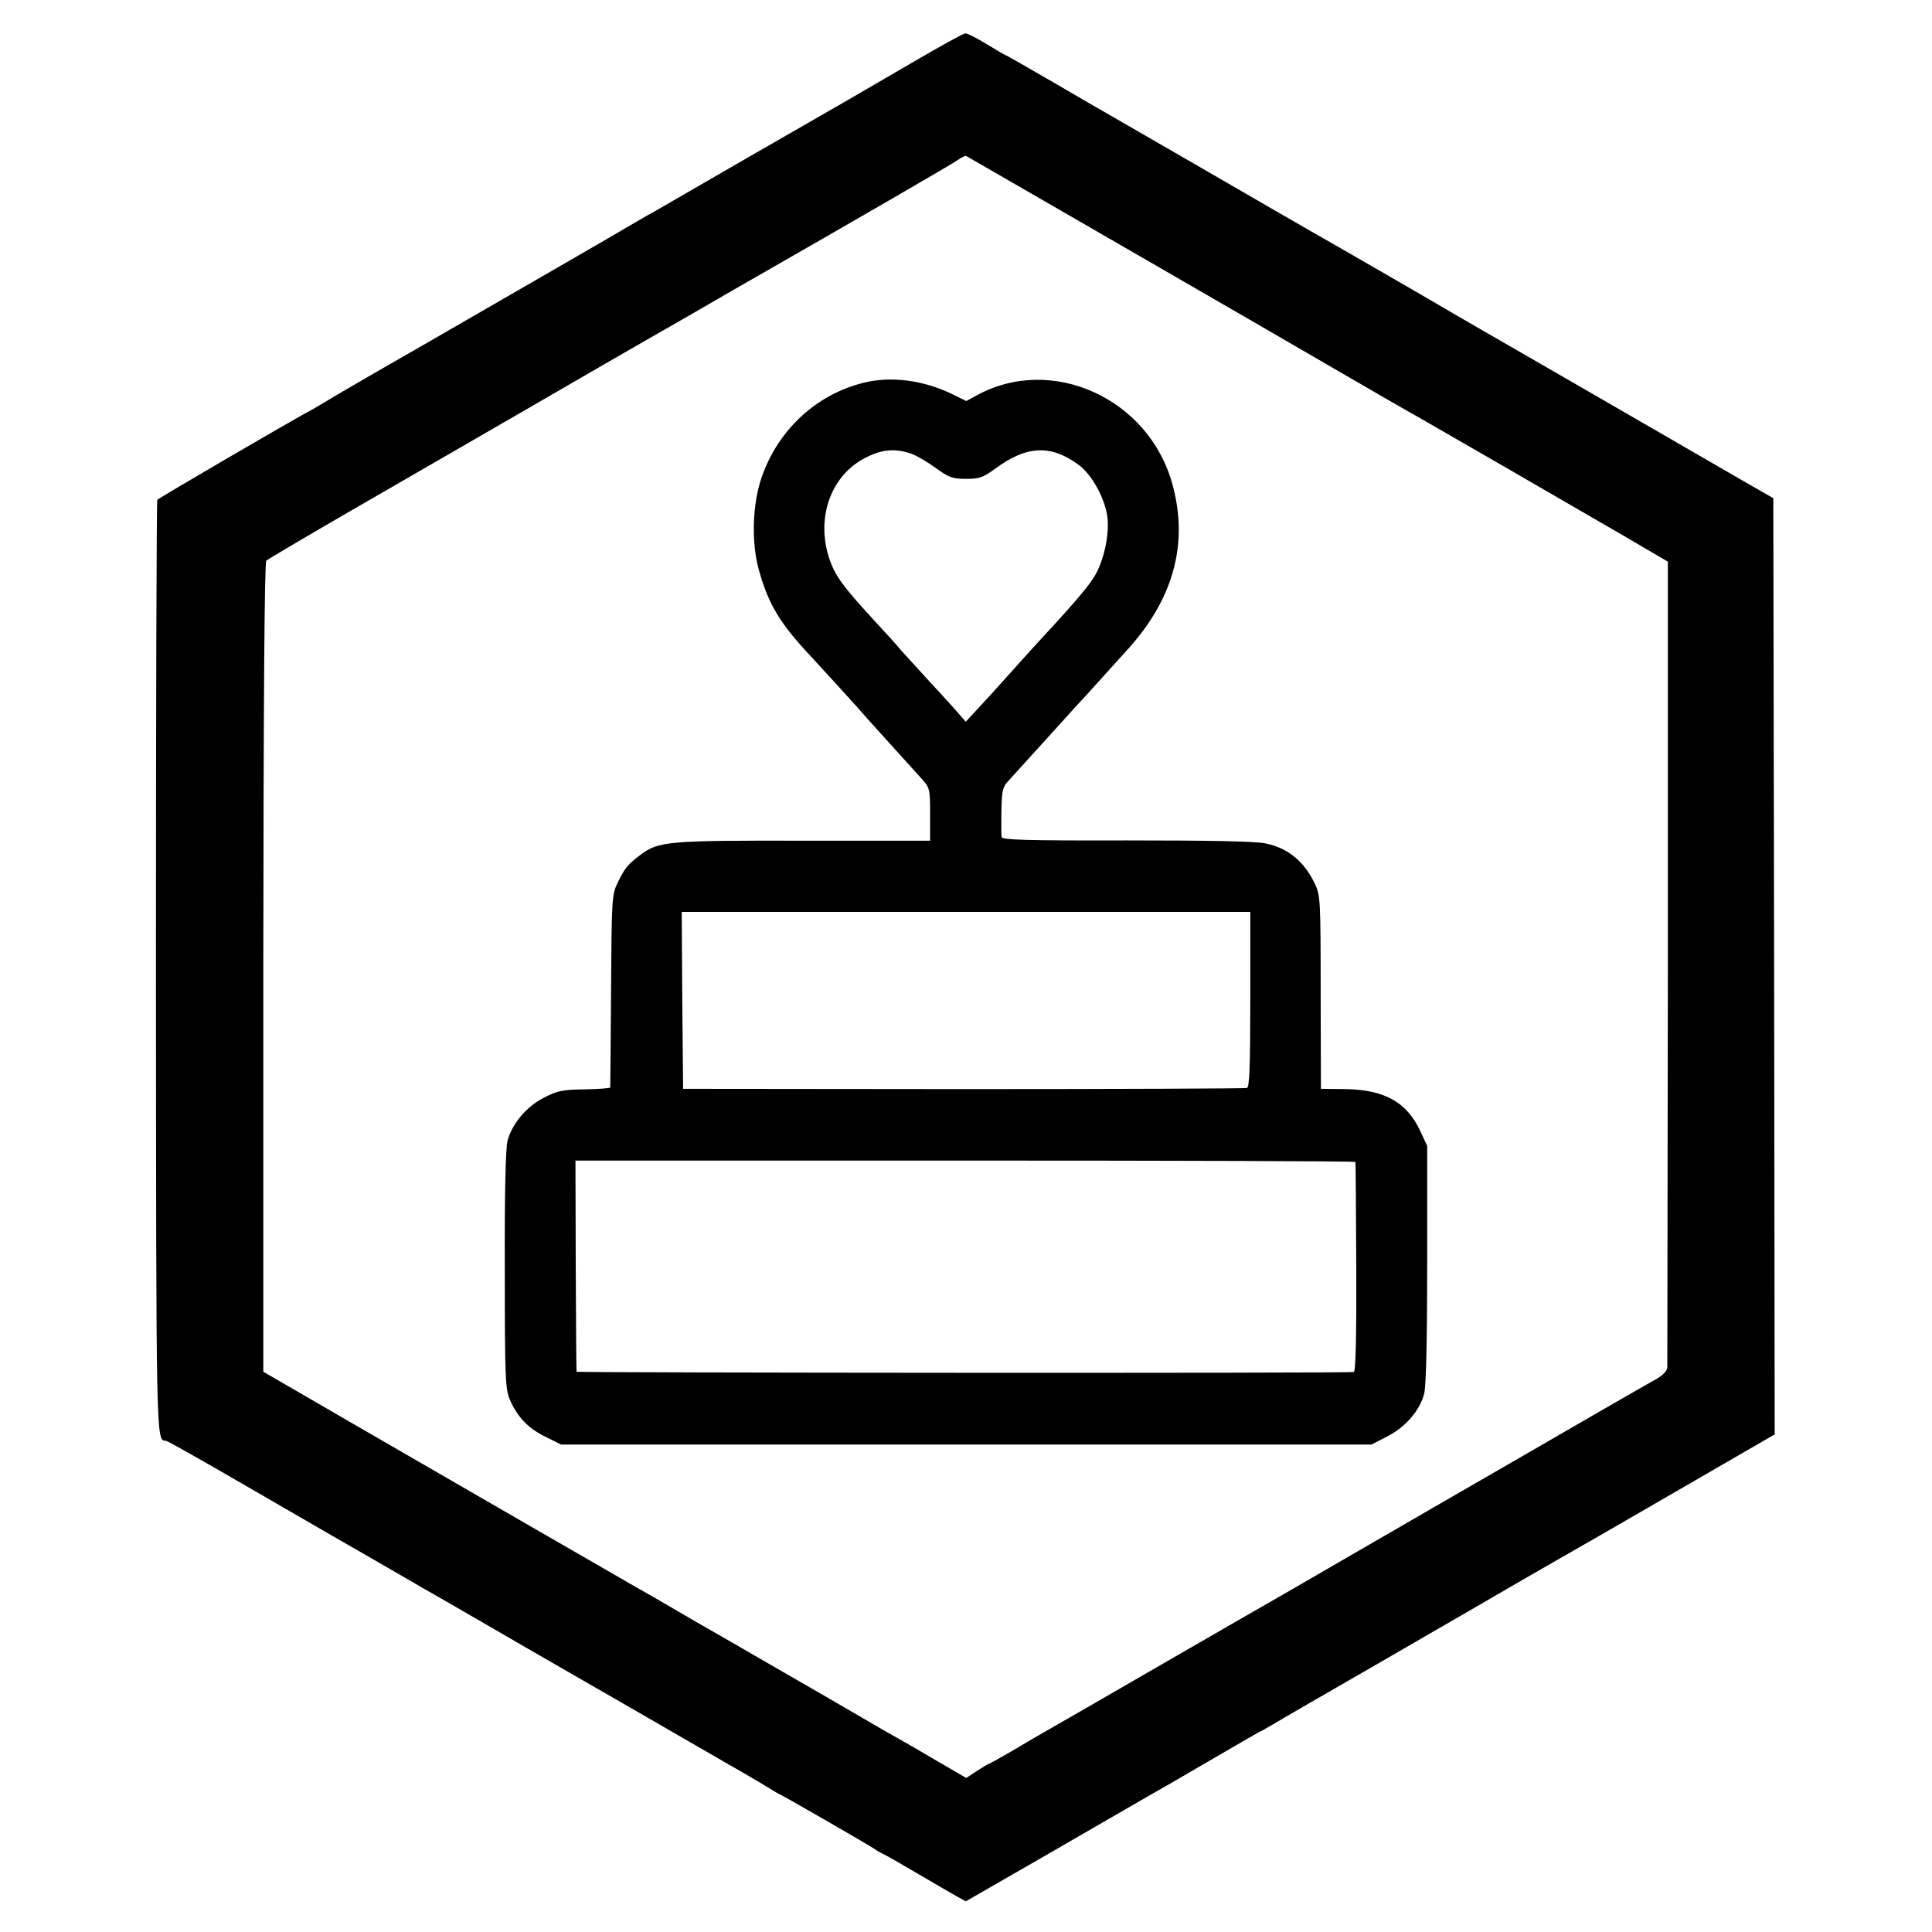 <?xml version="1.0" standalone="no"?>
<!DOCTYPE svg PUBLIC "-//W3C//DTD SVG 20010904//EN"
 "http://www.w3.org/TR/2001/REC-SVG-20010904/DTD/svg10.dtd">
<svg version="1.0" xmlns="http://www.w3.org/2000/svg"
 width="700pt" height="700pt" viewBox="0 0 700 700"
 preserveAspectRatio="xMidYMid meet">
<g transform="translate(0,700) scale(0.1,-0.1)"
fill="#000000" stroke="none">
<path d="M3315 6779 c-93 -54 -192 -112 -220 -128 -27 -16 -66 -38 -85 -49
-19 -11 -163 -94 -320 -184 -157 -91 -299 -173 -315 -182 -17 -9 -46 -26 -65
-37 -60 -36 -461 -267 -785 -454 -170 -97 -321 -185 -335 -194 -14 -8 -34 -21
-45 -27 -90 -48 -571 -329 -575 -335 -3 -4 -5 -765 -5 -1692 1 -1733 0 -1717
36 -1717 5 0 136 -74 291 -164 156 -90 299 -173 318 -184 19 -11 91 -52 160
-92 69 -40 139 -80 155 -90 17 -9 208 -119 425 -245 217 -125 485 -279 595
-343 110 -63 217 -125 237 -138 21 -13 39 -24 41 -24 4 0 322 -183 347 -200 8
-6 21 -13 29 -17 8 -3 64 -35 125 -71 61 -36 125 -73 143 -83 l32 -18 313 180
c172 100 331 191 353 204 22 12 117 67 211 122 94 55 178 103 185 107 8 3 30
16 49 27 19 12 210 122 425 246 214 124 431 249 480 278 50 29 113 65 141 81
29 16 214 123 413 238 l361 209 -2 1696 -3 1696 -110 63 c-160 93 -945 546
-980 566 -16 9 -45 26 -64 37 -43 26 -460 267 -521 301 -25 14 -187 108 -360
208 -173 100 -333 192 -355 205 -22 12 -118 68 -214 124 -95 55 -175 101 -177
101 -2 0 -33 18 -69 40 -36 22 -71 40 -78 39 -6 0 -88 -45 -182 -100z m740
-664 c303 -175 663 -383 800 -463 138 -80 266 -154 285 -164 60 -34 567 -327
739 -427 l164 -96 0 -1450 c-1 -797 -2 -1459 -2 -1470 -1 -12 -16 -28 -39 -41
-20 -11 -125 -71 -232 -133 -107 -62 -211 -122 -230 -133 -95 -55 -593 -342
-725 -419 -82 -48 -166 -96 -185 -107 -19 -11 -206 -118 -415 -239 -209 -121
-400 -231 -425 -245 -25 -14 -80 -46 -123 -72 -43 -25 -81 -46 -83 -46 -2 0
-22 -12 -44 -26 l-39 -26 -98 57 c-54 32 -118 69 -143 83 -25 14 -57 32 -72
41 -30 18 -367 213 -432 250 -22 13 -126 73 -231 133 -104 61 -208 121 -230
133 -47 27 -618 356 -1041 601 l-300 174 0 1465 c1 962 4 1467 11 1474 6 5
138 83 295 174 157 90 458 265 670 387 212 123 394 228 405 234 74 42 251 144
273 157 15 9 74 43 132 76 353 202 709 408 730 423 14 10 27 16 30 15 3 -1
253 -146 555 -320z"/>
<path d="M3128 5613 c-172 -43 -310 -172 -369 -344 -33 -97 -37 -234 -10 -332
34 -124 76 -195 187 -313 40 -43 177 -193 204 -225 15 -17 129 -143 197 -218
32 -35 33 -38 33 -132 l0 -95 -457 0 c-494 1 -527 -2 -592 -51 -47 -35 -58
-49 -84 -103 -20 -43 -21 -59 -23 -390 -1 -190 -3 -347 -3 -350 -1 -3 -42 -6
-93 -7 -79 -1 -99 -5 -147 -30 -63 -32 -115 -93 -132 -156 -7 -28 -11 -182
-10 -469 0 -397 2 -431 19 -471 28 -63 67 -103 129 -133 l56 -28 1468 0 1468
0 58 30 c65 33 117 93 133 154 7 25 11 199 11 469 l0 429 -26 56 c-49 103
-128 147 -268 150 l-91 1 -1 350 c0 338 -1 352 -22 395 -39 80 -96 127 -177
144 -34 8 -204 11 -503 11 -364 -1 -453 2 -454 12 -1 7 -1 24 -1 38 0 125 2
141 25 165 13 14 70 77 127 140 57 63 109 120 114 126 6 6 45 48 86 94 41 46
88 97 103 114 169 185 224 386 165 601 -85 312 -438 472 -710 322 l-37 -20
-53 26 c-104 50 -221 65 -320 40z m174 -257 c20 -7 60 -31 89 -52 47 -34 60
-39 109 -39 49 0 62 5 106 37 114 84 201 88 302 14 50 -37 99 -128 105 -196 6
-64 -16 -160 -50 -212 -23 -38 -85 -109 -223 -258 -8 -9 -49 -54 -90 -100 -41
-46 -92 -102 -113 -124 l-38 -41 -26 30 c-14 17 -64 71 -110 121 -46 50 -91
100 -101 111 -9 12 -55 62 -102 113 -108 118 -134 154 -155 215 -51 153 8 310
140 371 56 27 102 29 157 10z m1228 -1977 c0 -245 -3 -318 -12 -321 -7 -2
-470 -4 -1028 -4 l-1015 1 -3 321 -2 320 1030 0 1030 0 0 -317z m381 -589 c1
-3 2 -175 3 -382 1 -249 -2 -378 -9 -379 -32 -5 -2815 -3 -2816 1 -1 3 -2 176
-3 385 l-1 380 1412 0 c777 0 1414 -2 1414 -5z"/>
</g>
</svg>
